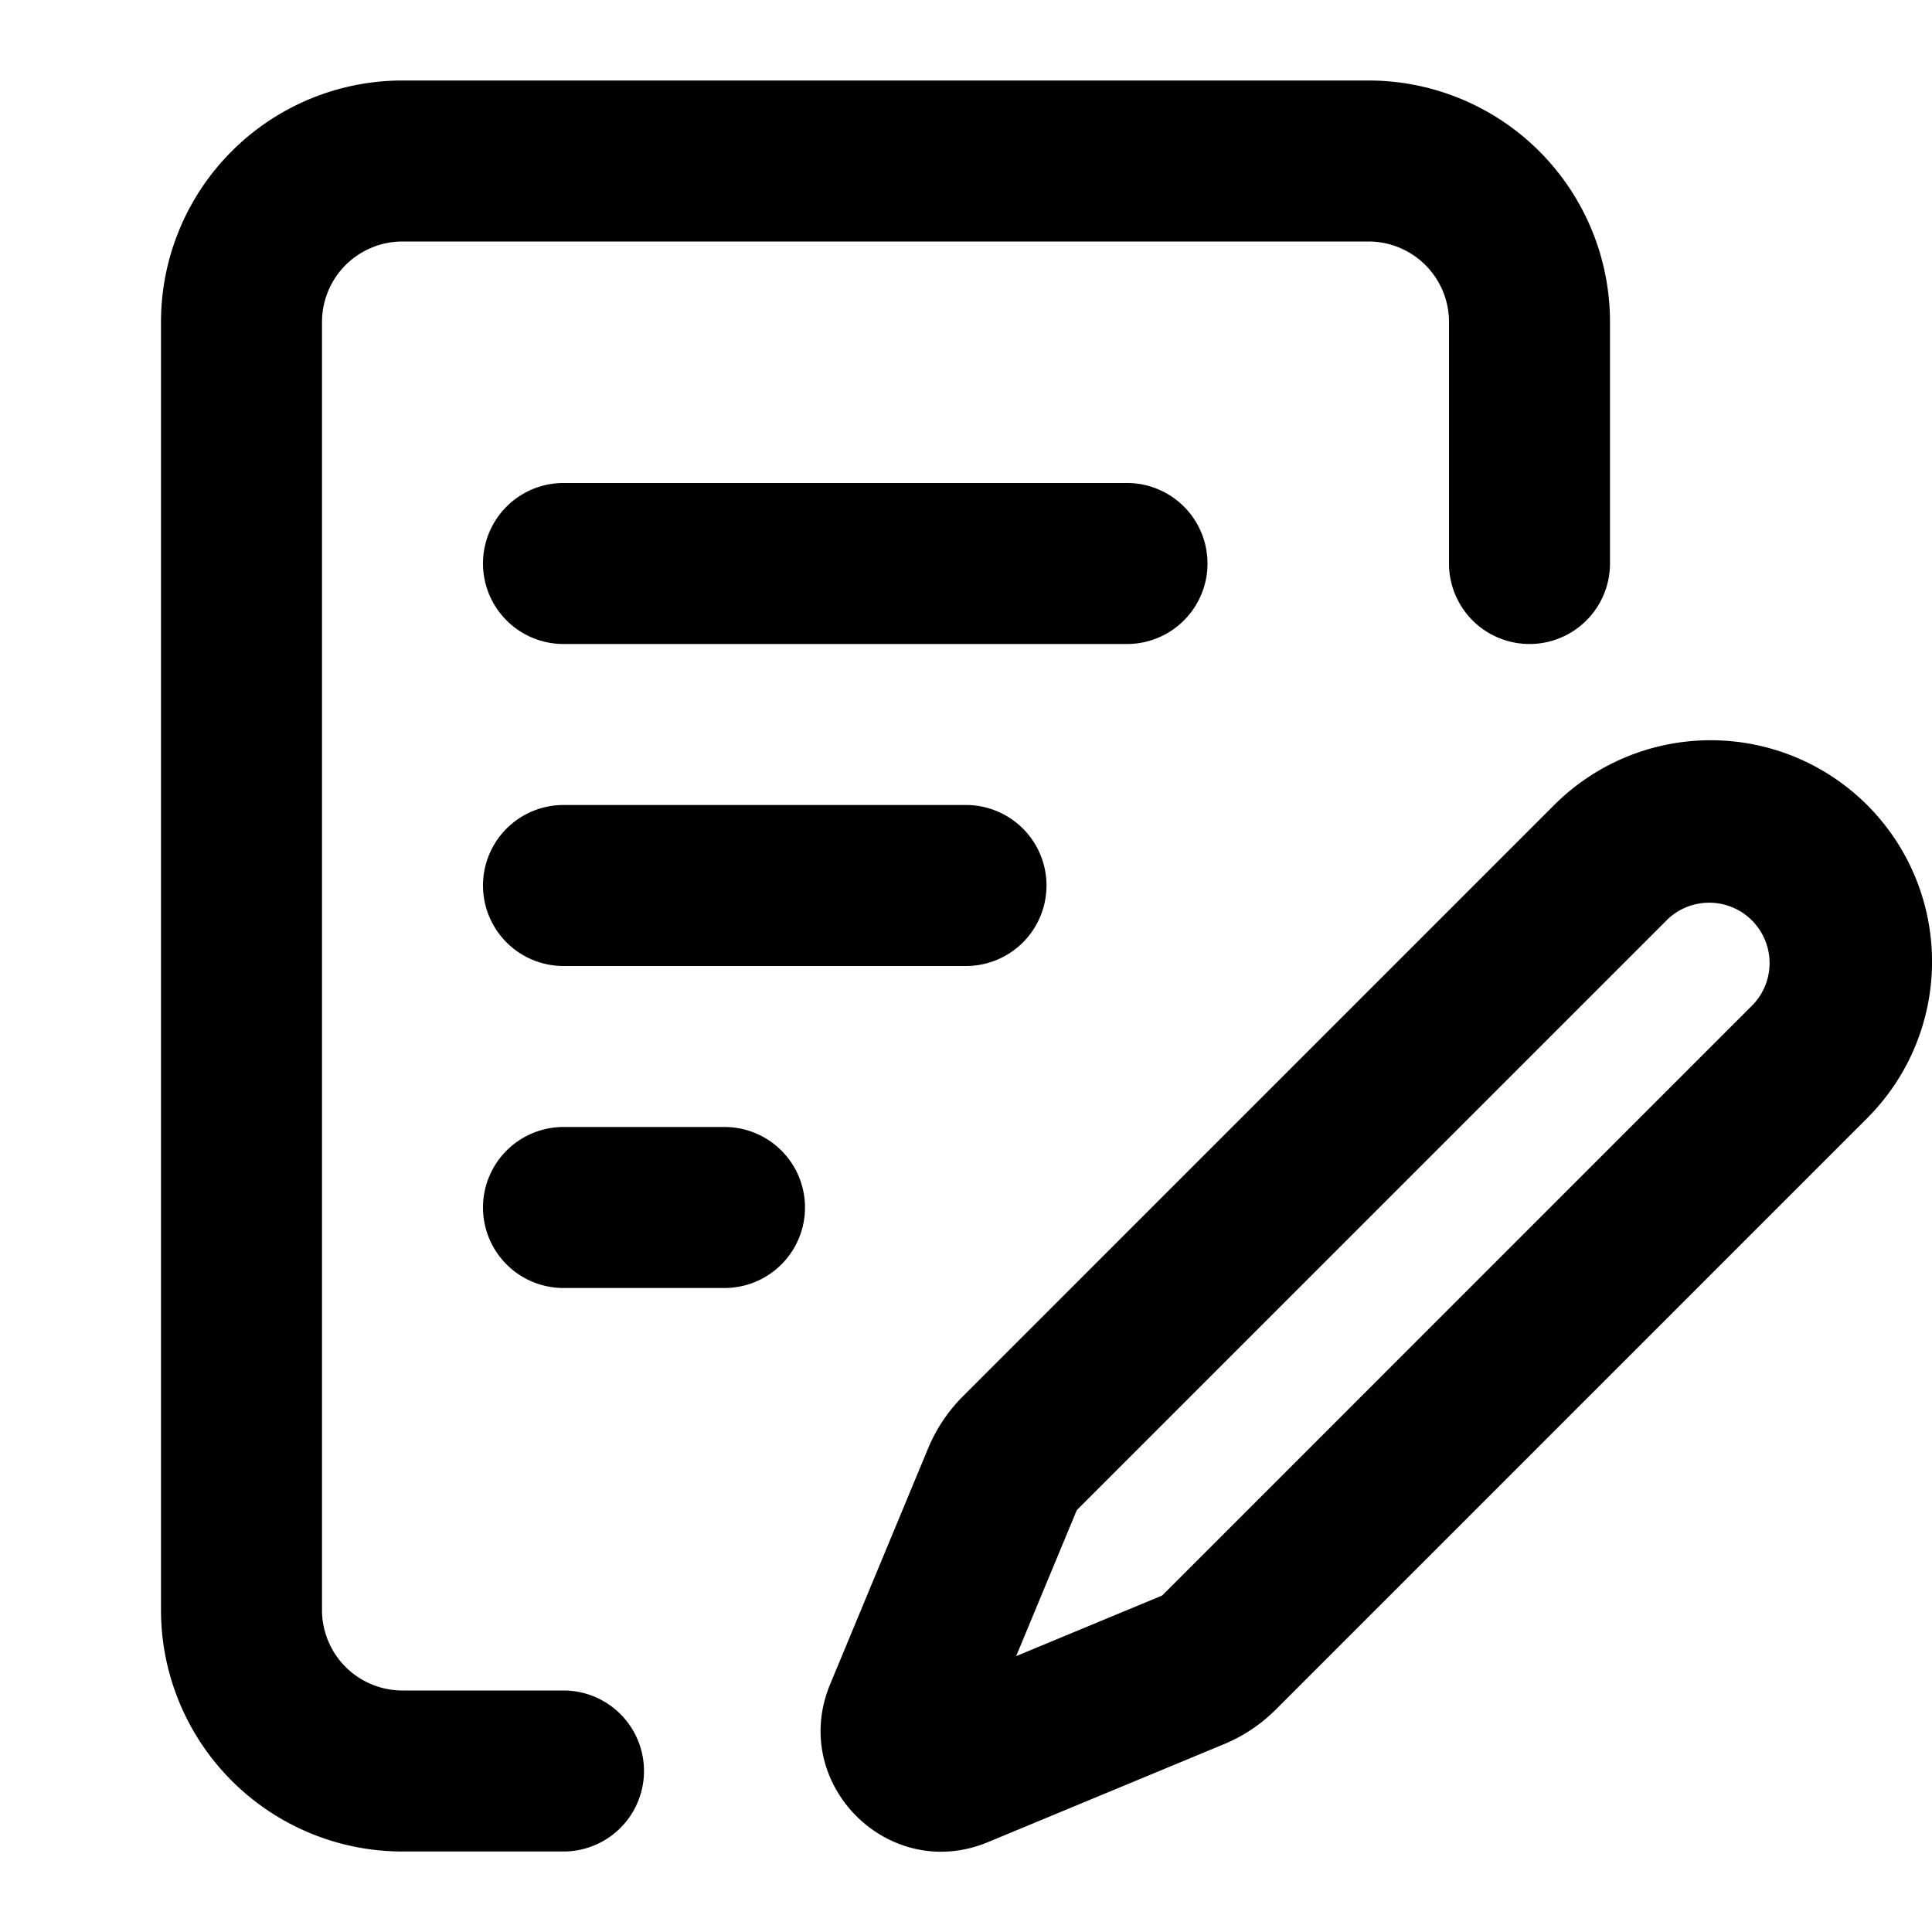 <svg viewBox="0 0 24 24" xmlns="http://www.w3.org/2000/svg">
  <path
    fill-rule="evenodd"
    clip-rule="evenodd"
    d="M5 1a3 3 0 0 0-3 3v16a3 3 0 0 0 3 3h2a1 1 0 1 0 0-2H5a1 1 0 0 1-1-1V4a1 1 0 0 1 1-1h12a1 1 0 0 1 1 1v3a1 1 0 1 0 2 0V4a3 3 0 0 0-3-3H5Zm1 6a1 1 0 0 1 1-1h7a1 1 0 1 1 0 2H7a1 1 0 0 1-1-1Zm1 3a1 1 0 1 0 0 2h5a1 1 0 1 0 0-2H7Zm-1 5a1 1 0 0 1 1-1h2a1 1 0 1 1 0 2H7a1 1 0 0 1-1-1Zm17.195-4.999a2.75 2.75 0 0 0-3.889 0l-7.344 7.344a2 2 0 0 0-.433.648l-1.217 2.93c-.512 1.236.726 2.474 1.96 1.961l2.932-1.217c.242-.1.462-.247.647-.433l7.344-7.344a2.75 2.75 0 0 0 0-3.889Zm-2.474 1.414a.75.75 0 0 1 1.06 1.06l-7.344 7.345-1.814.753.753-1.813 7.345-7.345Z"
  />
</svg>
